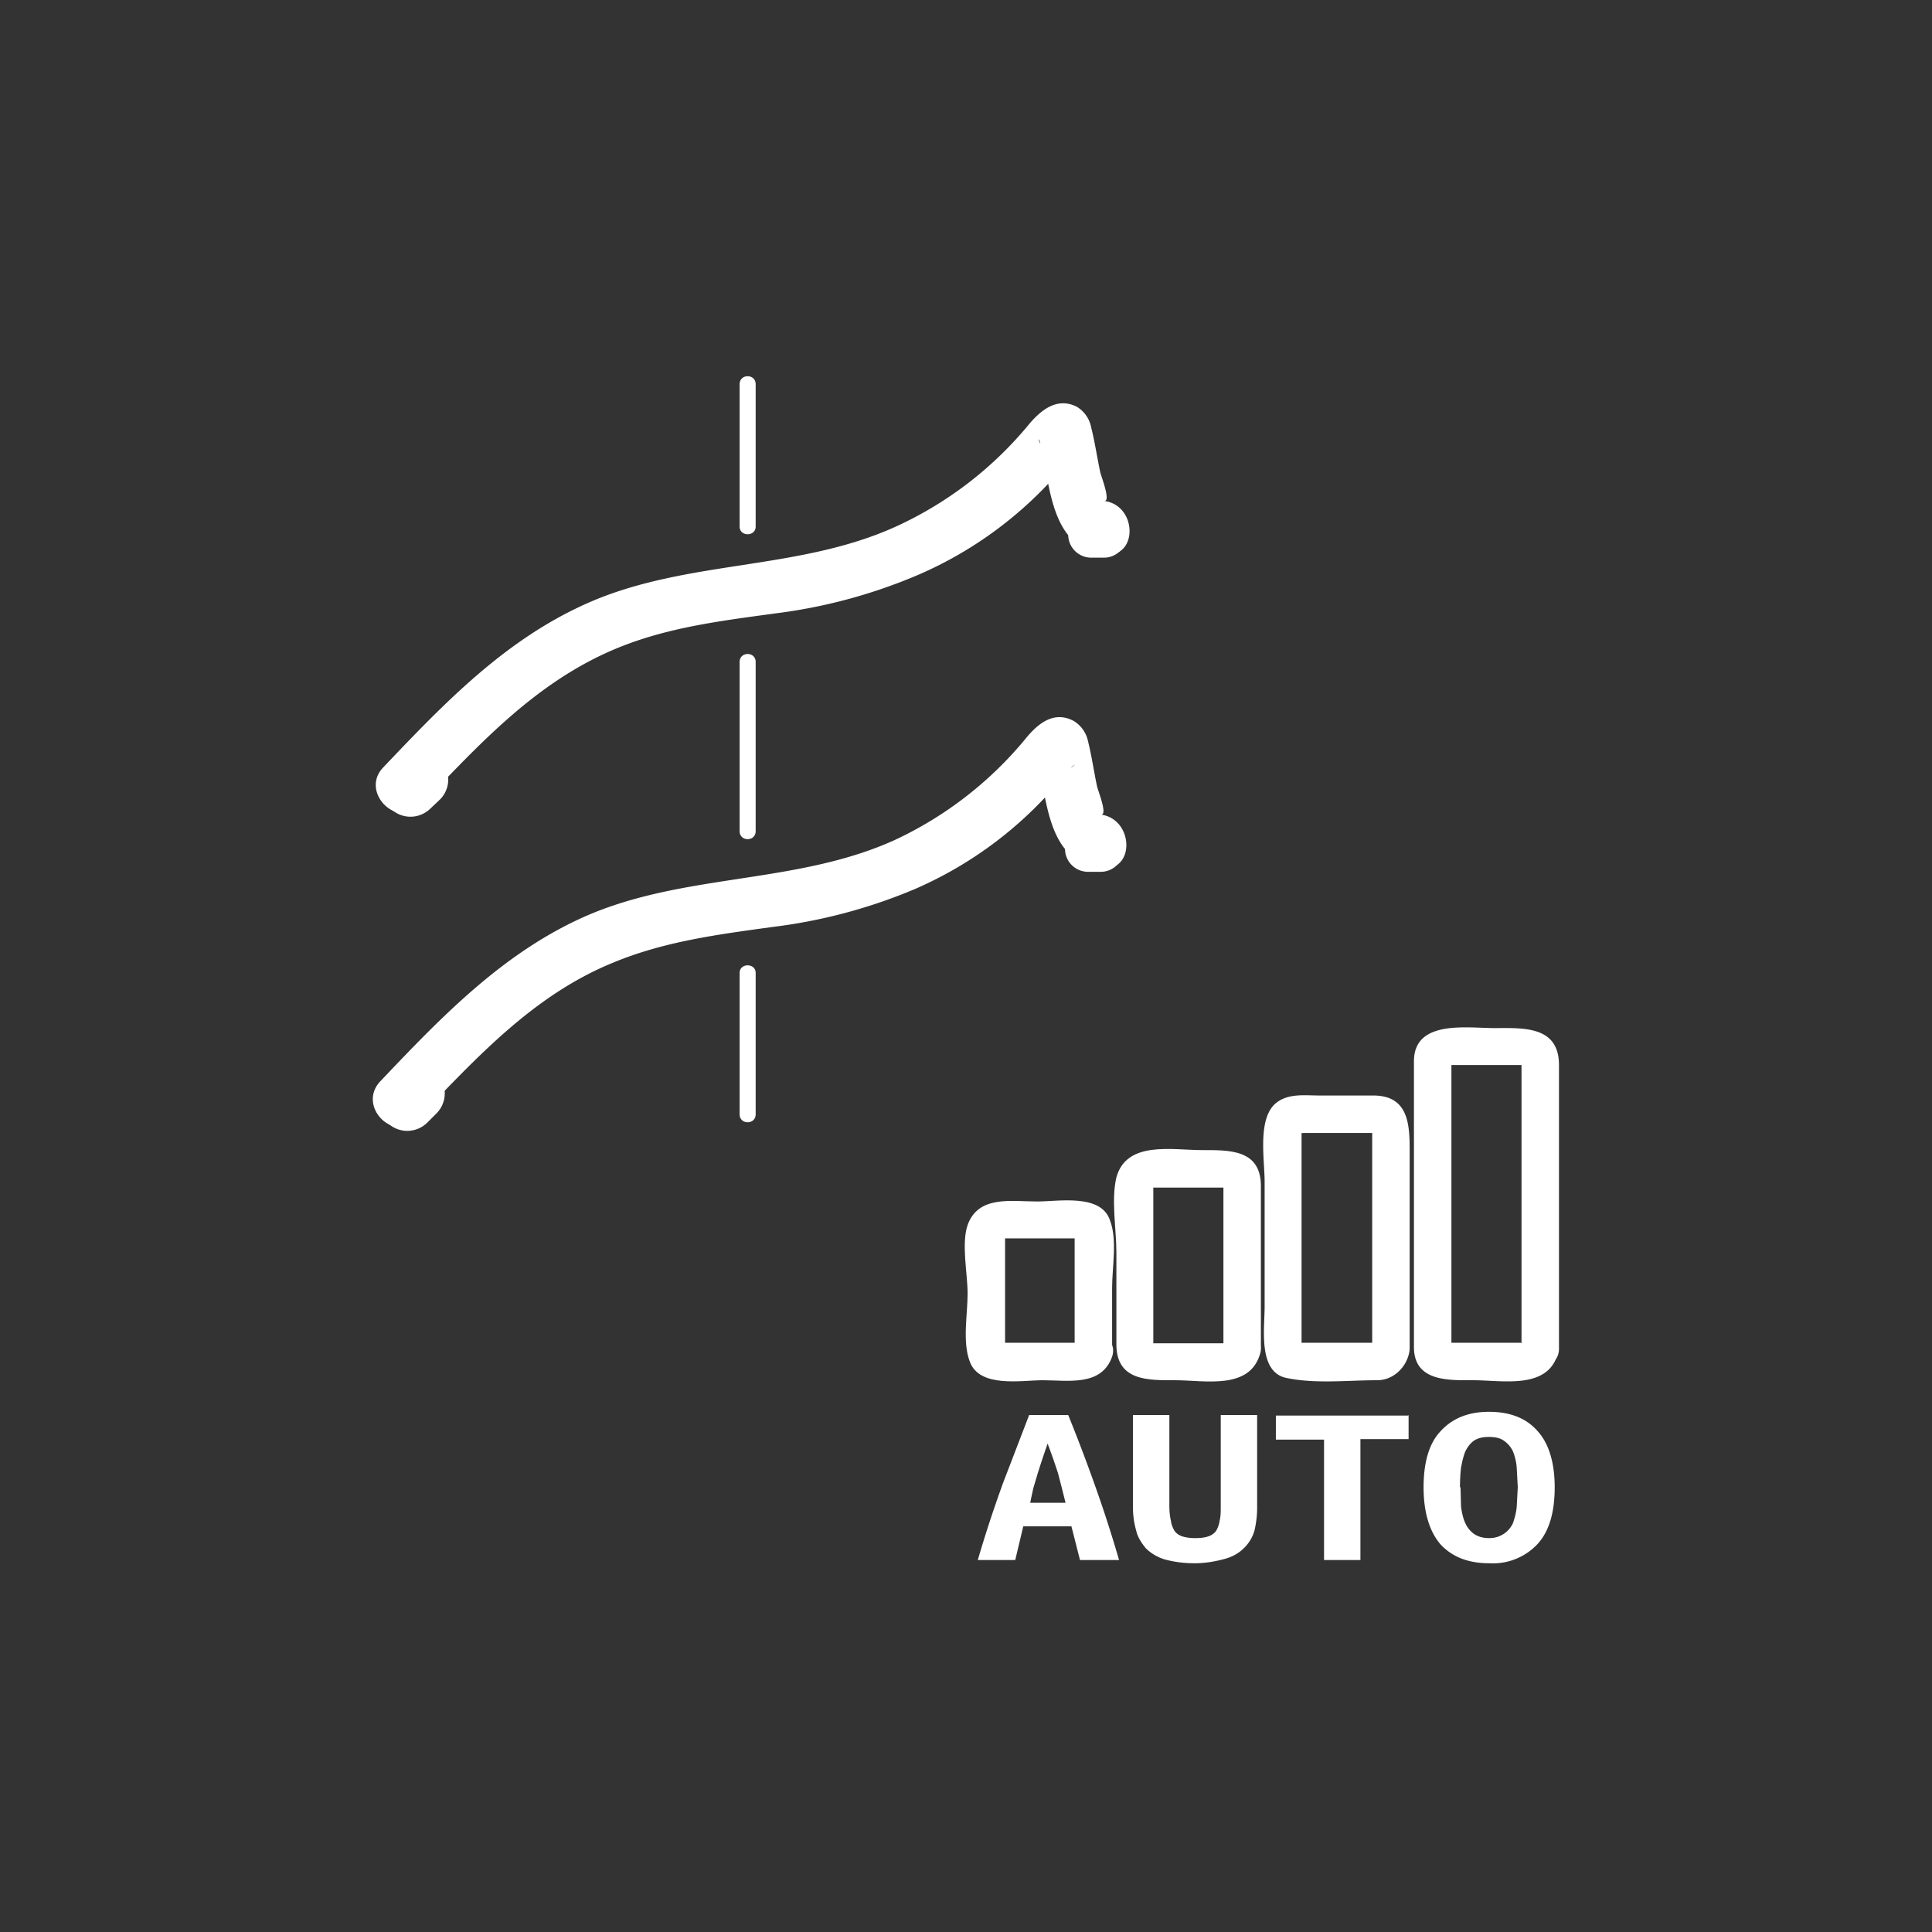 <svg xmlns="http://www.w3.org/2000/svg" width="361" height="361"><rect width="100%" height="100%" fill="#333333" stroke="none"/><path d="M201 251.6c.3-.9 1.4-.7.2-.7H187c.7 0 .8 2.8.8-.1v-21c0 1.8-1.8 1.6-.4 1.6h14.2c-.7 0-.8-2.8-.8.2v21c0 4.5 7 4.5 7 0v-11.9c0-4 1-9-.4-12.7-1.7-5-9.6-3.5-13.6-3.5-4.8 0-11-1.2-13 4.4-1.2 3.5 0 9.1 0 12.8 0 3.9-1 9 .4 12.7 1.8 5 9.7 3.5 13.6 3.5 4.8 0 11 1.2 13-4.4 1.4-4.3-5.3-6.1-6.8-1.9z" fill="#fff"/><path d="M228.7 251c0-.2 1.5 0-.2 0h-13.7c-.8 0 .7 1.4.7.5V221c0 1.1-1.7.9.2.9h13.7c.8 0-.8-1.6-.8-.6v30.6c0 4.5 7 4.5 7 0v-30.3c0-6.9-6-6.7-11-6.7-5.6 0-14.1-1.8-16 5.1-1 4.2 0 9.7 0 14v17.2c0 6.9 6 6.7 11 6.7 5.6 0 14 1.9 15.9-5.1 1.1-4.4-5.6-6.2-6.8-1.9z" fill="#fff"/><path d="M256.5 250.9h.5-14c-1.3 0 .2 1.1.2.6v-40.8c0 1.3-1.3 1 1 1H257c.5 0-.6-1.7-.6-.5v40.6c0 4.5 7 4.5 7 0v-37.1c0-4.9-.4-10-6.8-10h-10c-2.9 0-6.2-.5-8.5 1.7-3.1 3.1-1.8 10.4-1.8 14.4v23.4c0 4-1.3 12.3 4.2 13.3 5.4 1.1 11.3.4 16.8.4 3 0 5.4-2.3 6-5.1 1-4.4-5.8-6.3-6.8-1.9zm27.8 0c0-.2 1.3 0 0 0H272c-2.3 0-.8-.1-.8.8v-53.5c0 .5-1.6.8.2.8H284c1.8 0 .3.3.3-1v54c0 4.5 7 4.5 7 0v-53c0-7.4-6.8-6.9-12.1-6.9-5.1 0-15-1.6-15 6.2v53.4c0 6.5 6.5 6.2 11.1 6.2 5.5 0 13.9 1.8 15.8-5 1.2-4.4-5.5-6.2-6.7-1.9zm-82.5 40.6l-1.6-6.3h-9l-1.5 6.3h-7a234.3 234.3 0 0 1 4.8-14.6l4.8-12.5h7.3a327.8 327.8 0 0 1 4.8 12.6 242 242 0 0 1 4.7 14.5h-7.3zm-6-21.9a176.4 176.4 0 0 0-1.9 5.7l-.8 2.7a91.7 91.7 0 0 0-.6 2.8h6.6l-.7-2.8-.7-2.7a116.4 116.4 0 0 0-2-5.7zm27.4 22.5c-2.2 0-4-.3-5.5-.7a8.5 8.5 0 0 1-3.6-2.1c-.8-1-1.5-2-1.8-3.3a15.6 15.6 0 0 1-.6-4.3v-17.3h6.8v17c0 1 .1 2 .3 2.8.1.8.4 1.4.7 1.9.3.4.8.8 1.5 1s1.4.3 2.3.3c1 0 1.8-.1 2.4-.3a3 3 0 0 0 1.5-1c.3-.5.6-1.2.7-2 .2-.7.2-1.7.2-2.8v-16.9h6.8v17.3c0 1.6-.2 3-.5 4.3a7.4 7.4 0 0 1-2 3.3c-.9.9-2.1 1.6-3.6 2s-3.4.8-5.6.8zm40-27.7v4.5h-9v22.6h-6.8V269h-9v-4.5h24.7zm2.8 13.5c0-4.6 1-8.2 3.2-10.5 2.2-2.4 5.2-3.6 9-3.6 4 0 7 1.2 9.1 3.6 2.1 2.3 3.2 5.9 3.2 10.5s-1 8.2-3.2 10.6a11.4 11.4 0 0 1-9 3.6c-4 0-7-1.2-9.2-3.6-2-2.4-3.1-5.9-3.1-10.6zm6.9 0l.1 3.7c.2 1.2.4 2.2.8 3a4.9 4.9 0 0 0 1.6 2c.7.5 1.7.8 2.8.8 1.2 0 2-.3 2.8-.8a4.8 4.8 0 0 0 1.7-2c.3-.9.6-1.9.7-3l.2-3.7-.2-3.7a10 10 0 0 0-.7-3 4.9 4.9 0 0 0-1.7-2c-.7-.5-1.6-.7-2.8-.7s-2 .2-2.8.7c-.7.5-1.2 1.2-1.6 2-.4 1-.6 2-.8 3a33 33 0 0 0-.2 3.7zM138.2 71.8v26.6c0 1.9 3 1.9 3 0V71.8c0-2-3-2-3 0zm0 51.9v31.6c0 2 3 2 3 0v-31.6c0-2-3-2-3 0zm0 58.1v26.4c0 2 3 2 3 0v-26.4c0-1.9-3-1.9-3 0z" fill="#fff"/><path d="M78.1 209c10.9-11.3 21.5-23 36.4-29.1 9.6-4 19.7-5.3 29.9-6.7a99.3 99.3 0 0 0 26.6-7.1 73.5 73.5 0 0 0 26.6-19.7l2.5-2.9c.3-.4 1.4-1.1 0 0-2.2 1.4-6.4-2.3-6.4-2.3 2 7.9 1.8 19.8 12 21 6.4.9 6.3-9.1 0-10 1.3.2-.4-4.1-.7-5.2-.6-2.8-1-5.7-1.7-8.5a5.8 5.8 0 0 0-2.7-3.8c-3.6-1.9-6.5.4-8.7 3a70 70 0 0 1-24.8 19.3c-18.4 8.3-39.2 6.1-57.7 14.2C94 178 82.5 190 71.1 202c-4.5 4.7 2.6 11.8 7 7z" fill="#fff"/><path d="M74.2 200.6l-1.8 1.8a5.3 5.3 0 0 0 0 7.4 5.3 5.3 0 0 0 7.4 0l1.8-1.8a5.3 5.3 0 0 0 0-7.4 5.3 5.3 0 0 0-7.4 0zm131.5-46l-2.5-.1a4.2 4.2 0 0 0-4.2 4.2 4.3 4.3 0 0 0 4.2 4.2h2.5a4.2 4.2 0 0 0 4.2-4.2 4.3 4.3 0 0 0-4.2-4.2zm-127-4.2c10.9-11.4 21.5-23 36.4-29.2 9.6-4 19.7-5.2 29.9-6.6a99.3 99.3 0 0 0 26.6-7.2 73.5 73.5 0 0 0 26.6-19.6l2.5-2.9c.3-.4 1.4-1.2 0-.1 1.6-1-.1-1.2-5.4-.8-1.4-1.2-1.3-2.6-1-1.5 2 8 1.8 19.8 12 21.1 6.4.8 6.3-9.2 0-10 1.3.2-.4-4.2-.7-5.3-.6-2.8-1-5.6-1.7-8.4a5.8 5.8 0 0 0-2.7-3.9c-3.6-1.8-6.5.5-8.7 3a69.8 69.8 0 0 1-24.9 19.3c-18.3 8.4-39.1 6.2-57.6 14.3-15.5 6.8-26.9 18.7-38.4 30.8-4.4 4.6 2.7 11.7 7.1 7z" fill="#fff"/><path d="M74.8 142l-1.8 1.7a5.3 5.3 0 0 0 0 7.4 5.3 5.3 0 0 0 7.4 0l1.8-1.7a5.3 5.3 0 0 0 0-7.5 5.3 5.3 0 0 0-7.4 0zm131.5-46.1h-2.5a4.2 4.2 0 0 0-4.2 4.1 4.3 4.3 0 0 0 4.2 4.2h2.5a4.2 4.2 0 0 0 4.2-4.1 4.3 4.3 0 0 0-4.2-4.2z" fill="#fff"/></svg>